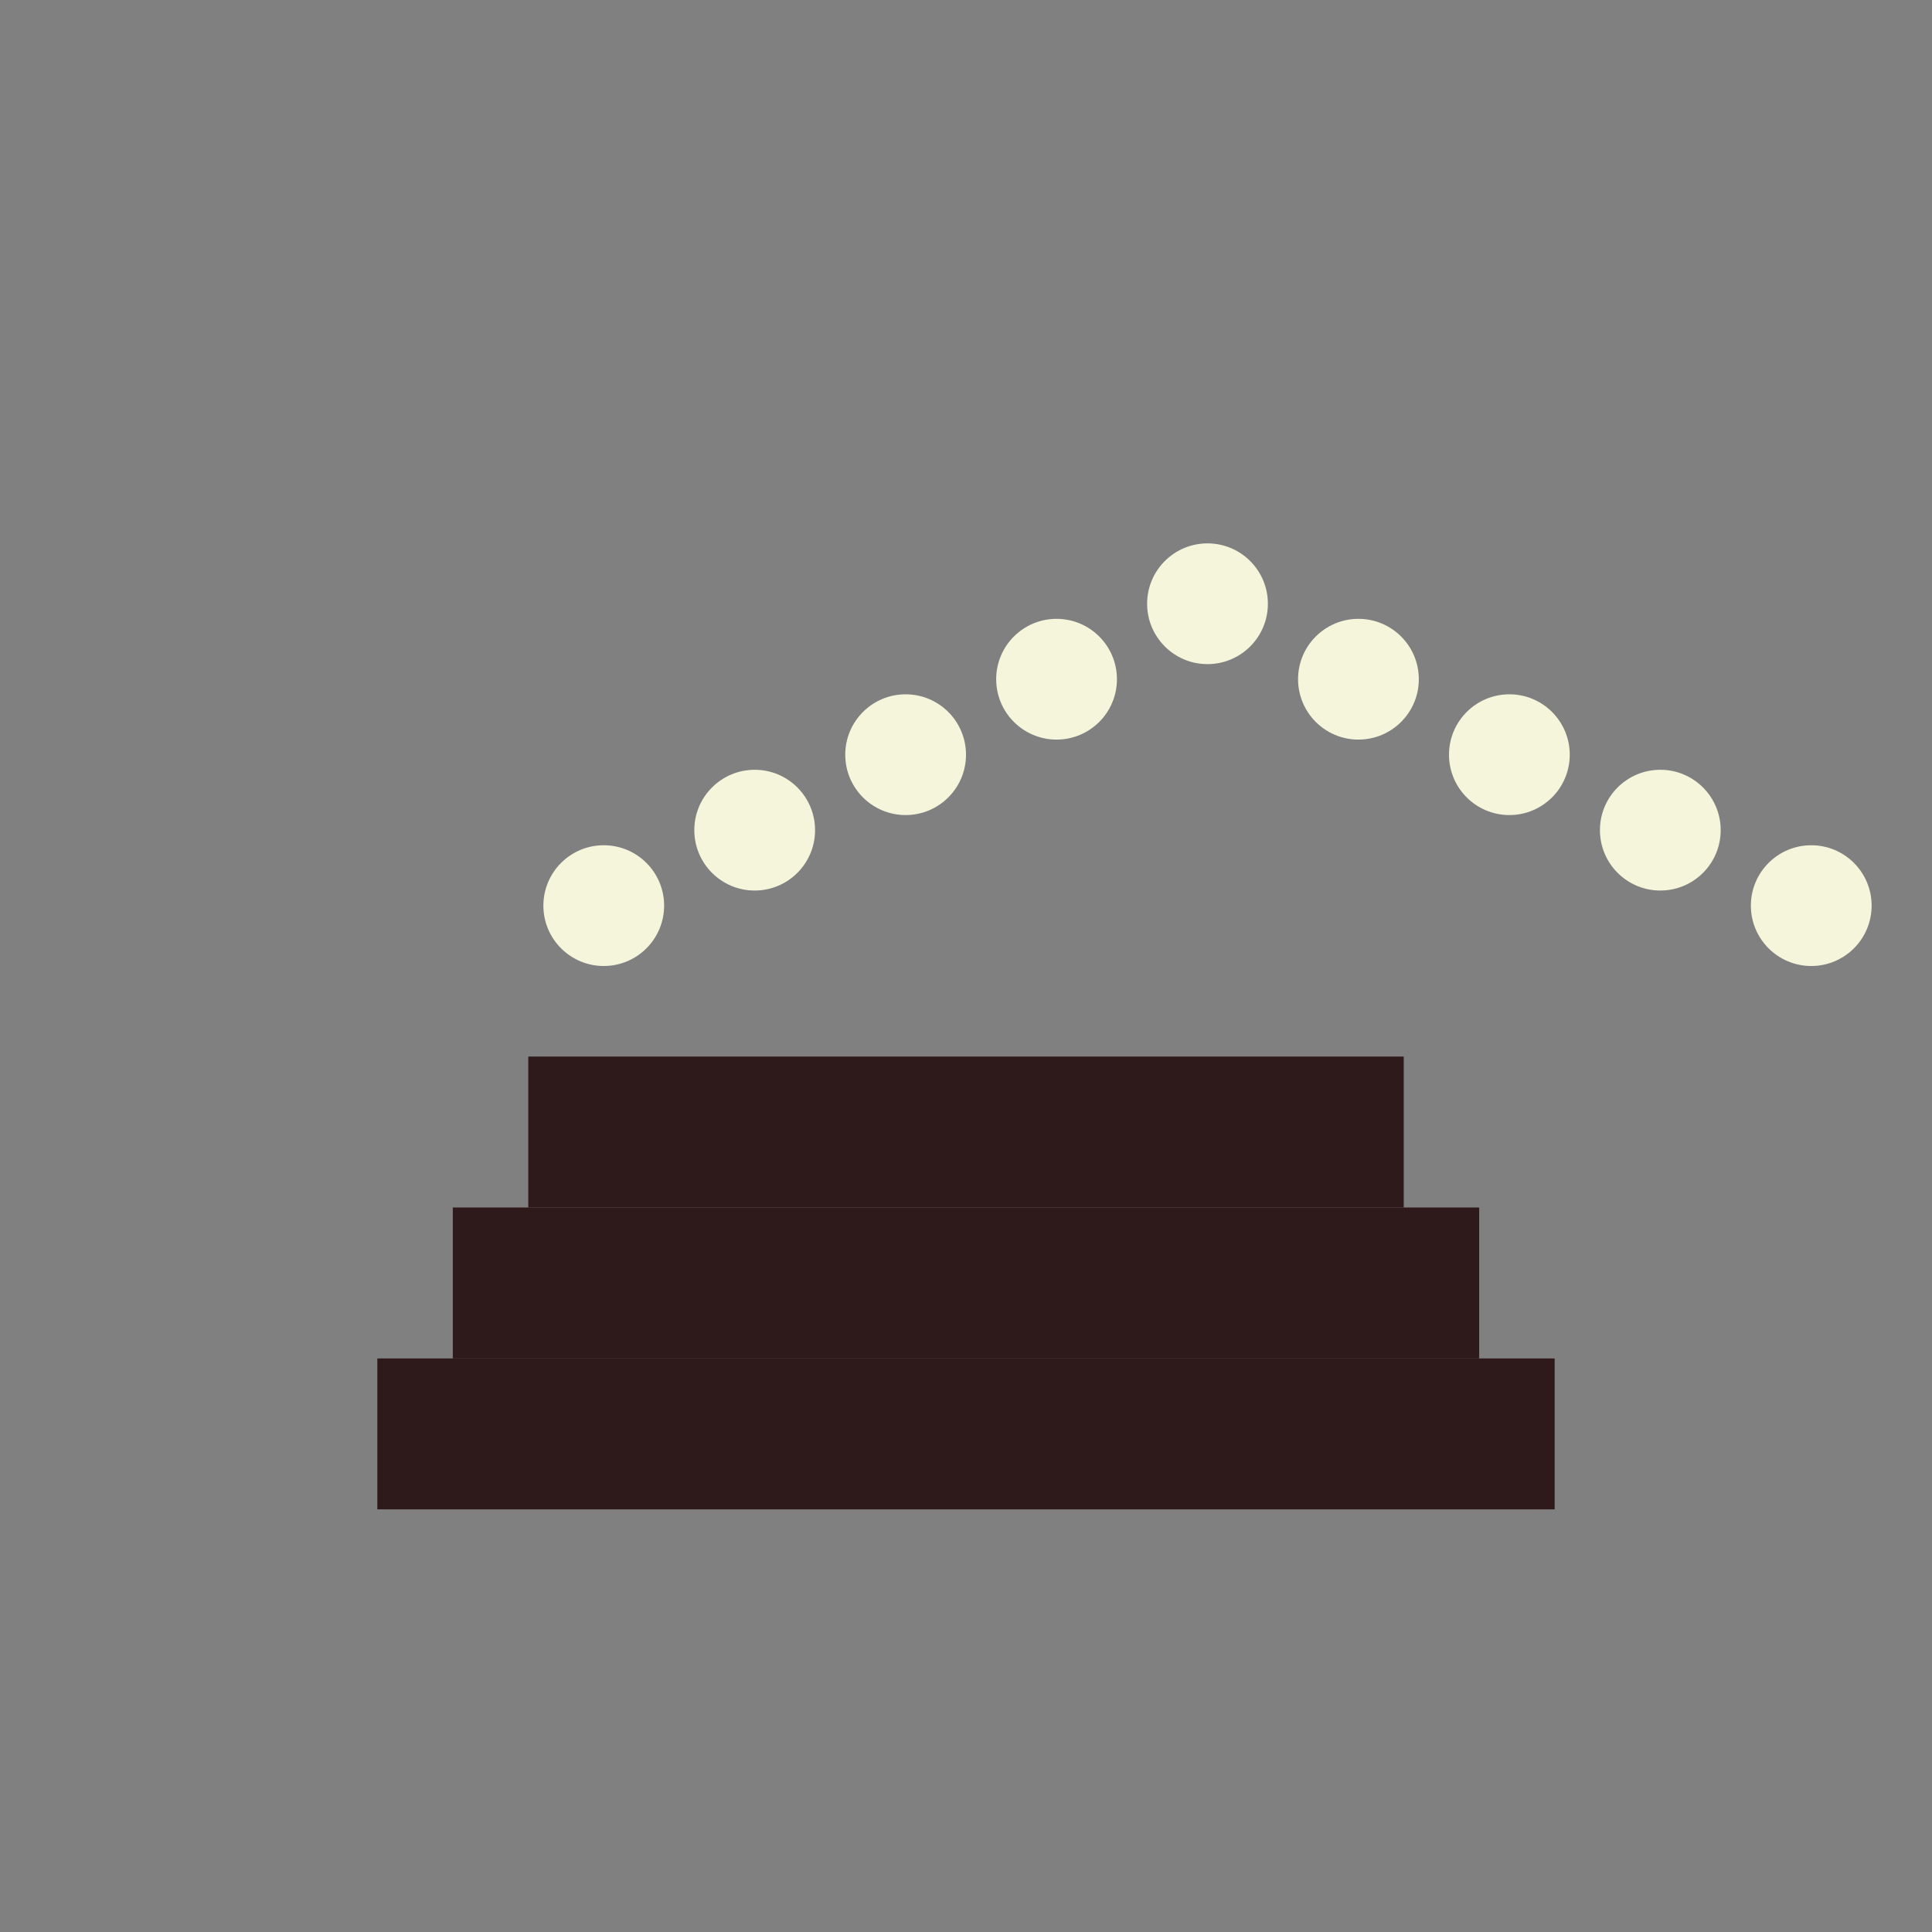 <svg viewBox="0 0 256 256" width="256" height="256"><rect x="0" y="0" width="256" height="256" fill="#808080" stroke="none"/><rect x="50" y="180" width="156" height="20" fill="#2E1A1A"/><rect x="60" y="160" width="136" height="20" fill="#2E1A1A"/><rect x="70" y="140" width="116" height="20" fill="#2E1A1A"/><g fill="#F5F5DC"><circle cx="80" cy="120" r="8"/><circle cx="100" cy="110" r="8"/><circle cx="120" cy="100" r="8"/><circle cx="140" cy="90" r="8"/><circle cx="160" cy="80" r="8"/><circle cx="180" cy="90" r="8"/><circle cx="200" cy="100" r="8"/><circle cx="220" cy="110" r="8"/><circle cx="240" cy="120" r="8"/></g></svg>